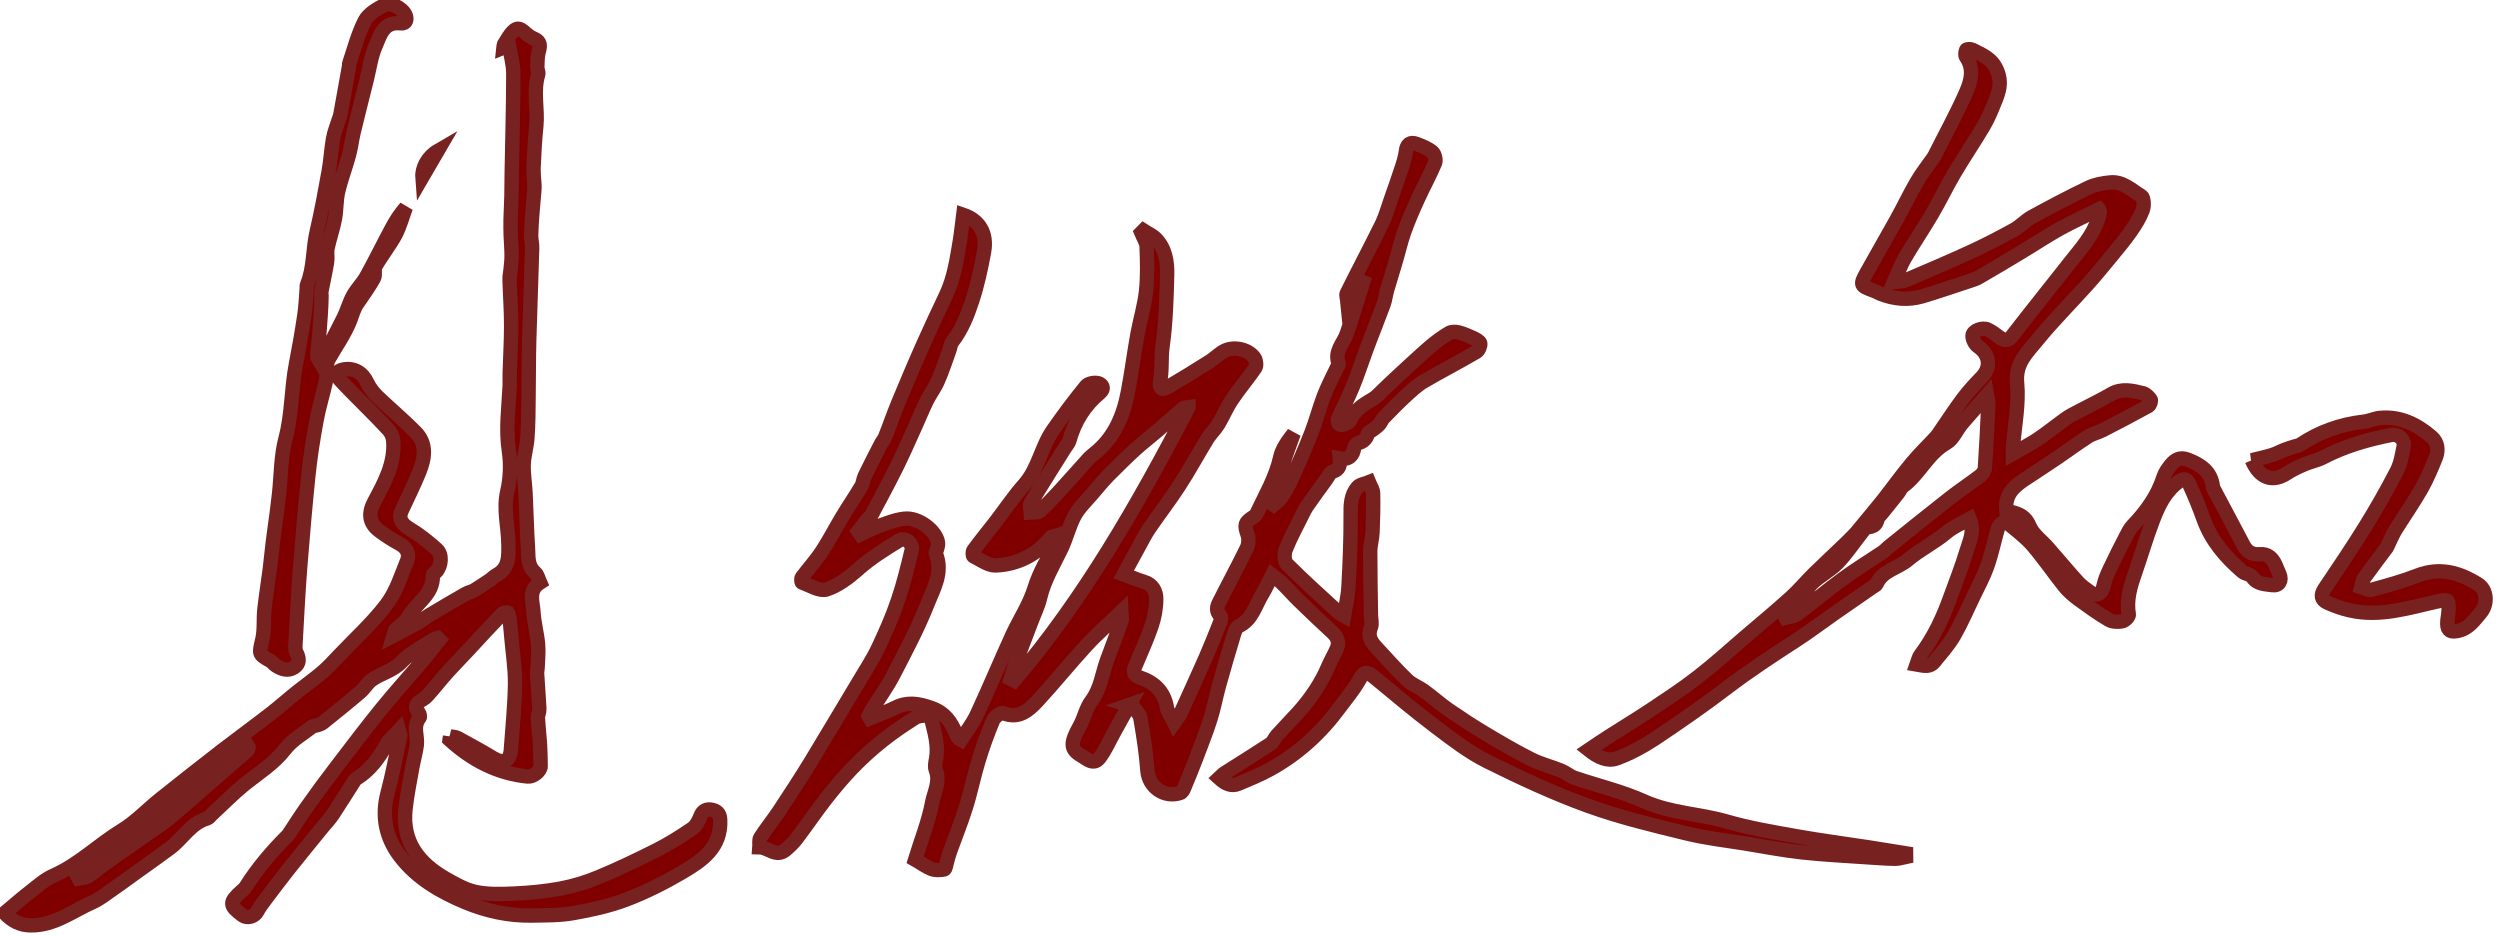 <?xml version="1.0" encoding="UTF-8" standalone="no"?>
<!-- Generator: Adobe Illustrator 25.0.0, SVG Export Plug-In . SVG Version: 6.00 Build 0)  -->

<svg
   version="1.1"
   id="图层_1"
   x="0px"
   y="0px"
   viewBox="0 0 168.499 63.089"
   xml:space="preserve"
   sodipodi:docname="logo.svg"
   width="168.499"
   height="63.089"
   inkscape:export-filename="C:\Users\mingt\Pictures\ControlCenter4\Scan\CCI2023032422232232.png"
   inkscape:export-xdpi="600.09528"
   inkscape:export-ydpi="600.09528"
   inkscape:version="1.1.2 (b8e25be833, 2022-02-05)"
   xmlns:inkscape="http://www.inkscape.org/namespaces/inkscape"
   xmlns:sodipodi="http://sodipodi.sourceforge.net/DTD/sodipodi-0.dtd"
   xmlns="http://www.w3.org/2000/svg"
   xmlns:svg="http://www.w3.org/2000/svg"><defs
   id="defs35" /><sodipodi:namedview
   id="namedview33"
   pagecolor="#ffffff"
   bordercolor="#666666"
   borderopacity="1.0"
   inkscape:pageshadow="2"
   inkscape:pageopacity="0.0"
   inkscape:pagecheckerboard="0"
   showgrid="false"
   inkscape:zoom="3.3322407"
   inkscape:cx="77.575428"
   inkscape:cy="85.077888"
   inkscape:window-width="1728"
   inkscape:window-height="992"
   inkscape:window-x="-8"
   inkscape:window-y="-8"
   inkscape:window-maximized="1"
   inkscape:current-layer="g30"
   fit-margin-top="0"
   fit-margin-left="0"
   fit-margin-right="0"
   fit-margin-bottom="0"
   width="164.576px" />
<style
   type="text/css"
   id="style2">
	.st0{fill:#FFFFFF;}
</style>
<g
   id="g30"
   transform="translate(-864.888,-473.383)">
	
	
	
	
	
	
	
	
	
	
	
	
	
<g
   id="g110"
   inkscape:export-filename="D:\github-mingtaoli\mingtaoli.github.io\src\.vuepress\public\logo.png"
   inkscape:export-xdpi="600.09528"
   inkscape:export-ydpi="600.09528"><path
     d="m 940.999,520.891 c -0.349,0.63 -0.698,1.26 -1.047,1.9 -0.32,0.572 -0.572,1.183 -0.969,1.687 -0.397,0.514 -0.882,0.029 -1.212,-0.165 -0.776,-0.436 -0.737,-0.873 -0.116,-1.987 0.31,-0.543 0.417,-1.212 0.795,-1.706 0.63,-0.834 0.717,-1.842 1.057,-2.763 0.33,-0.882 0.659,-1.755 0.969,-2.637 0.058,-0.174 -0.01,-0.388 -0.019,-0.601 -0.824,0.795 -1.638,1.493 -2.356,2.278 -1.125,1.222 -2.172,2.53 -3.306,3.752 -0.591,0.63 -1.26,1.222 -2.298,0.795 -0.136,-0.058 -0.572,0.252 -0.669,0.475 -0.378,0.892 -0.708,1.813 -0.989,2.744 -0.32,1.037 -0.524,2.113 -0.853,3.141 -0.31,0.999 -0.708,1.968 -1.057,2.947 -0.087,0.233 -0.145,0.475 -0.213,0.717 -0.058,0.184 -0.087,0.494 -0.184,0.514 -0.281,0.058 -0.601,0.068 -0.863,-0.029 -0.388,-0.155 -0.727,-0.417 -1.105,-0.63 0.388,-1.26 0.902,-2.54 1.154,-3.878 0.136,-0.688 0.543,-1.386 0.242,-2.162 -0.087,-0.213 -0.029,-0.504 0.019,-0.746 0.165,-0.931 -0.107,-1.794 -0.32,-2.676 -0.029,-0.107 -0.204,-0.252 -0.31,-0.252 -0.262,0.01 -0.572,0.019 -0.785,0.155 -0.756,0.485 -1.512,0.989 -2.21,1.551 -0.717,0.572 -1.406,1.192 -2.036,1.852 -0.63,0.659 -1.222,1.367 -1.784,2.084 -0.669,0.863 -1.289,1.774 -1.949,2.647 -0.213,0.281 -0.465,0.524 -0.737,0.756 -0.64,0.553 -1.173,-0.155 -1.774,-0.165 0.019,-0.223 -0.049,-0.485 0.058,-0.65 0.407,-0.63 0.882,-1.212 1.299,-1.842 0.708,-1.076 1.415,-2.152 2.084,-3.248 1.105,-1.813 2.191,-3.655 3.286,-5.477 0.427,-0.727 0.902,-1.435 1.26,-2.191 0.494,-1.047 0.969,-2.113 1.338,-3.209 0.388,-1.134 0.669,-2.307 0.95,-3.471 0.039,-0.165 -0.116,-0.436 -0.262,-0.553 -0.116,-0.097 -0.417,-0.145 -0.543,-0.068 -0.999,0.611 -1.987,1.222 -2.87,2.016 -0.611,0.543 -1.328,1.076 -2.084,1.318 -0.456,0.145 -1.095,-0.271 -1.648,-0.465 -0.049,-0.019 -0.068,-0.271 -0.01,-0.349 0.446,-0.601 0.96,-1.154 1.367,-1.784 0.485,-0.737 0.882,-1.522 1.338,-2.278 0.427,-0.708 0.892,-1.386 1.309,-2.094 0.116,-0.194 0.116,-0.446 0.213,-0.65 0.359,-0.737 0.727,-1.464 1.105,-2.191 0.087,-0.165 0.223,-0.32 0.291,-0.494 0.291,-0.727 0.543,-1.474 0.843,-2.201 0.562,-1.357 1.134,-2.714 1.735,-4.062 0.485,-1.095 0.999,-2.181 1.512,-3.267 0.553,-1.163 0.727,-2.424 0.94,-3.674 0.097,-0.582 0.145,-1.163 0.223,-1.745 1.086,0.368 1.629,1.241 1.406,2.492 -0.204,1.115 -0.446,2.23 -0.795,3.296 -0.32,0.979 -0.708,1.958 -1.357,2.792 -0.107,0.145 -0.116,0.359 -0.184,0.543 -0.252,0.698 -0.485,1.415 -0.785,2.094 -0.204,0.465 -0.524,0.873 -0.746,1.328 -0.32,0.659 -0.591,1.348 -0.902,2.016 -0.368,0.824 -0.737,1.648 -1.134,2.453 -0.543,1.095 -1.125,2.172 -1.697,3.248 -0.068,0.126 -0.223,0.213 -0.31,0.33 -0.194,0.242 -0.378,0.485 -0.572,0.737 0.049,0.068 0.107,0.145 0.155,0.213 0.378,-0.174 0.746,-0.388 1.134,-0.524 0.591,-0.213 1.192,-0.465 1.813,-0.533 0.95,-0.116 2.152,0.795 2.278,1.619 0.019,0.145 -0.039,0.31 -0.078,0.465 -0.019,0.087 -0.097,0.194 -0.078,0.252 0.533,1.28 -0.155,2.395 -0.582,3.48 -0.64,1.609 -1.464,3.151 -2.259,4.692 -0.436,0.834 -0.989,1.6 -1.483,2.404 -0.078,0.126 -0.126,0.262 -0.194,0.397 0.029,0.049 0.058,0.087 0.087,0.136 0.572,-0.233 1.154,-0.436 1.697,-0.708 0.824,-0.417 1.561,-0.291 2.424,0.01 0.931,0.33 1.348,0.94 1.677,1.745 0.039,0.107 0.097,0.204 0.165,0.31 0.019,0.029 0.068,0.039 0.174,0.097 0.359,-0.562 0.785,-1.095 1.066,-1.706 0.814,-1.755 1.561,-3.539 2.365,-5.303 0.485,-1.066 1.154,-2.055 1.503,-3.16 0.359,-1.154 0.931,-2.143 1.6,-3.102 0.077,-0.107 -0.019,-0.339 -0.039,-0.504 -0.145,0.049 -0.359,0.039 -0.436,0.136 -0.969,1.183 -2.239,1.823 -3.723,1.89 -0.494,0.019 -1.008,-0.378 -1.503,-0.62 -0.058,-0.029 -0.068,-0.31 0,-0.397 0.485,-0.659 1.008,-1.299 1.512,-1.949 0.64,-0.834 1.222,-1.706 1.92,-2.492 0.95,-1.076 1.134,-2.53 1.929,-3.665 0.708,-1.018 1.454,-2.016 2.239,-2.976 0.145,-0.174 0.572,-0.252 0.814,-0.184 0.271,0.078 0.465,0.349 0.107,0.65 -1.018,0.843 -1.687,1.92 -2.046,3.199 -0.058,0.213 -0.233,0.388 -0.349,0.582 -0.766,1.222 -1.541,2.443 -2.278,3.674 -0.087,0.145 0.01,0.397 0.019,0.601 0.194,-0.019 0.465,0.039 0.582,-0.068 0.446,-0.397 0.863,-0.843 1.27,-1.28 0.679,-0.737 1.338,-1.493 2.007,-2.23 0.126,-0.145 0.281,-0.271 0.427,-0.388 1.357,-1.076 1.968,-2.569 2.269,-4.207 0.242,-1.28 0.407,-2.579 0.64,-3.868 0.174,-0.95 0.465,-1.89 0.572,-2.85 0.107,-0.999 0.078,-2.016 0.039,-3.025 -0.01,-0.31 -0.233,-0.62 -0.359,-0.931 0.049,-0.049 0.097,-0.107 0.145,-0.155 0.281,0.184 0.62,0.33 0.843,0.562 0.65,0.669 0.776,1.561 0.756,2.424 -0.039,1.609 -0.087,3.238 -0.31,4.828 -0.116,0.824 0,1.648 -0.184,2.453 -0.029,0.116 0.049,0.349 0.136,0.388 0.107,0.049 0.291,-0.039 0.417,-0.107 0.95,-0.562 1.89,-1.134 2.821,-1.726 0.368,-0.233 0.679,-0.582 1.066,-0.746 0.64,-0.271 1.59,-0.049 1.958,0.543 0.097,0.165 0.136,0.494 0.039,0.64 -0.504,0.737 -1.086,1.415 -1.58,2.152 -0.349,0.524 -0.591,1.115 -0.911,1.648 -0.204,0.339 -0.514,0.62 -0.727,0.96 -0.65,1.047 -1.231,2.143 -1.91,3.18 -0.63,0.979 -1.357,1.91 -2.016,2.879 -0.271,0.397 -0.494,0.843 -0.727,1.27 -0.339,0.611 -0.669,1.222 -0.999,1.832 0.485,0.174 0.921,0.368 1.377,0.504 0.582,0.174 0.814,0.65 0.814,1.144 0,0.62 -0.116,1.26 -0.32,1.852 -0.32,0.94 -0.746,1.842 -1.125,2.763 -0.126,0.32 -0.049,0.562 0.32,0.679 0.989,0.33 1.658,0.94 1.842,2.026 0.049,0.31 0.281,0.582 0.494,1.018 0.184,-0.262 0.33,-0.417 0.417,-0.601 0.572,-1.26 1.154,-2.521 1.706,-3.781 0.349,-0.805 0.679,-1.619 0.999,-2.443 0.039,-0.107 0.049,-0.31 -0.01,-0.368 -0.31,-0.291 -0.242,-0.611 -0.087,-0.902 0.611,-1.222 1.26,-2.414 1.861,-3.645 0.126,-0.262 0.155,-0.65 0.058,-0.921 -0.223,-0.669 -0.213,-0.805 0.368,-1.183 0.097,-0.058 0.194,-0.145 0.242,-0.242 0.582,-1.241 1.289,-2.424 1.59,-3.791 0.126,-0.582 0.523,-1.115 0.911,-1.609 -0.271,0.785 -0.572,1.561 -0.824,2.346 -0.252,0.785 -0.475,1.571 -0.708,2.365 0.049,0.039 0.107,0.078 0.155,0.107 0.184,-0.165 0.407,-0.301 0.543,-0.504 0.242,-0.359 0.465,-0.746 0.65,-1.144 0.475,-1.057 0.95,-2.123 1.367,-3.199 0.32,-0.814 0.533,-1.667 0.843,-2.482 0.262,-0.679 0.601,-1.318 0.911,-1.968 0.029,-0.068 0.126,-0.145 0.107,-0.194 -0.359,-0.843 0.32,-1.396 0.543,-2.084 0.388,-1.134 0.727,-2.288 1.086,-3.432 -0.097,-0.039 -0.194,-0.078 -0.291,-0.116 -0.223,0.446 -0.456,0.892 -0.756,1.483 -0.029,-0.301 -0.116,-0.494 -0.049,-0.62 0.776,-1.561 1.59,-3.102 2.365,-4.673 0.252,-0.514 0.397,-1.076 0.591,-1.619 0.262,-0.746 0.524,-1.483 0.766,-2.23 0.116,-0.339 0.213,-0.698 0.262,-1.047 0.058,-0.475 0.271,-0.669 0.717,-0.504 0.378,0.145 0.776,0.301 1.076,0.553 0.155,0.136 0.252,0.533 0.174,0.727 -0.33,0.795 -0.746,1.541 -1.105,2.327 -0.349,0.756 -0.688,1.532 -0.969,2.317 -0.242,0.688 -0.397,1.396 -0.611,2.104 -0.174,0.601 -0.368,1.202 -0.543,1.803 -0.097,0.33 -0.126,0.669 -0.242,0.989 -0.378,1.028 -0.795,2.046 -1.173,3.073 -0.31,0.834 -0.582,1.687 -0.921,2.511 -0.291,0.708 -0.65,1.396 -0.96,2.094 -0.049,0.097 -0.029,0.262 0.029,0.359 0.039,0.068 0.213,0.107 0.291,0.078 0.174,-0.068 0.417,-0.155 0.475,-0.301 0.32,-0.717 0.931,-1.086 1.561,-1.454 0.242,-0.145 0.427,-0.378 0.64,-0.572 0.359,-0.339 0.708,-0.679 1.066,-1.008 0.698,-0.64 1.386,-1.289 2.104,-1.91 0.407,-0.349 0.843,-0.669 1.299,-0.94 0.165,-0.097 0.427,-0.097 0.63,-0.049 0.339,0.087 0.669,0.233 0.989,0.378 0.184,0.087 0.456,0.223 0.485,0.368 0.029,0.174 -0.107,0.485 -0.262,0.572 -1.173,0.688 -2.385,1.309 -3.558,1.997 -0.456,0.271 -0.853,0.65 -1.251,1.018 -0.494,0.456 -0.96,0.94 -1.435,1.425 -0.116,0.116 -0.174,0.301 -0.281,0.427 -0.116,0.136 -0.262,0.233 -0.407,0.349 -0.126,0.107 -0.339,0.175 -0.378,0.301 -0.107,0.359 -0.31,0.543 -0.669,0.64 -0.107,0.029 -0.233,0.174 -0.252,0.291 -0.078,0.543 -0.349,0.843 -0.979,0.737 0.039,0.436 0,0.746 -0.465,0.882 -0.194,0.058 -0.32,0.368 -0.475,0.572 -0.436,0.591 -0.863,1.183 -1.28,1.784 -0.116,0.174 -0.213,0.368 -0.301,0.553 -0.388,0.785 -0.805,1.551 -1.125,2.356 -0.107,0.281 -0.097,0.795 0.097,0.979 1.134,1.134 2.327,2.201 3.5,3.277 0.058,0.049 0.136,0.078 0.339,0.194 0.116,-0.708 0.271,-1.338 0.301,-1.987 0.087,-1.6 0.155,-3.19 0.145,-4.789 -0.01,-0.698 0,-1.348 0.456,-1.881 0.165,-0.194 0.514,-0.233 0.776,-0.339 0.097,0.242 0.281,0.494 0.281,0.737 0.019,0.882 0,1.764 -0.039,2.637 -0.019,0.436 -0.155,0.863 -0.155,1.299 0,1.415 0.029,2.831 0.049,4.246 0,0.291 0.097,0.611 0,0.853 -0.233,0.572 0,0.979 0.359,1.357 0.688,0.737 1.357,1.503 2.084,2.201 0.32,0.31 0.785,0.475 1.154,0.746 0.562,0.407 1.076,0.873 1.648,1.27 0.824,0.562 1.658,1.115 2.511,1.619 1.008,0.601 2.016,1.192 3.063,1.716 0.63,0.32 1.338,0.485 1.997,0.756 0.31,0.126 0.582,0.368 0.902,0.485 1.571,0.533 3.199,0.911 4.702,1.59 1.774,0.795 3.703,0.824 5.526,1.348 1.541,0.446 3.141,0.717 4.731,0.999 1.629,0.291 3.277,0.504 4.915,0.756 0.824,0.126 1.648,0.262 2.472,0.397 0,0.078 0.01,0.155 0.01,0.233 -0.242,0.049 -0.485,0.136 -0.727,0.136 -0.611,-0.01 -1.222,-0.058 -1.832,-0.097 -1.493,-0.107 -2.996,-0.174 -4.479,-0.339 -1.27,-0.136 -2.53,-0.388 -3.8,-0.591 -1.318,-0.213 -2.647,-0.359 -3.946,-0.679 -2.23,-0.543 -4.469,-1.076 -6.621,-1.852 -2.336,-0.843 -4.605,-1.9 -6.825,-3.005 -1.251,-0.62 -2.385,-1.503 -3.5,-2.346 -1.415,-1.066 -2.763,-2.21 -4.13,-3.335 -0.524,-0.436 -0.688,-0.368 -1.008,0.204 -0.368,0.65 -0.853,1.222 -1.299,1.823 -1.28,1.745 -2.841,3.17 -4.741,4.207 -0.669,0.368 -1.386,0.65 -2.084,0.95 -0.494,0.213 -0.892,0.01 -1.318,-0.378 0.136,-0.126 0.242,-0.252 0.378,-0.339 1.018,-0.65 2.055,-1.289 3.073,-1.958 0.194,-0.126 0.281,-0.397 0.446,-0.582 0.465,-0.514 0.96,-1.018 1.425,-1.532 0.853,-0.95 1.561,-1.987 2.055,-3.17 0.175,-0.407 0.407,-0.776 0.572,-1.183 0.165,-0.407 0.01,-0.756 -0.301,-1.047 -0.776,-0.717 -1.541,-1.444 -2.298,-2.181 -0.388,-0.378 -0.737,-0.785 -1.125,-1.163 -0.175,-0.174 -0.378,-0.301 -0.659,-0.524 -0.242,0.475 -0.417,0.892 -0.65,1.27 -0.475,0.766 -0.669,1.735 -1.6,2.172 -0.155,0.078 -0.252,0.339 -0.31,0.533 -0.349,1.163 -0.698,2.327 -1.018,3.5 -0.204,0.737 -0.339,1.503 -0.572,2.23 -0.281,0.902 -0.64,1.774 -0.969,2.656 -0.252,0.669 -0.533,1.338 -0.805,1.997 -0.049,0.126 -0.145,0.291 -0.252,0.32 -1.086,0.368 -2.143,-0.407 -2.22,-1.503 -0.087,-1.183 -0.271,-2.365 -0.475,-3.548 -0.049,-0.271 -0.32,-0.504 -0.485,-0.766 -0.136,-0.087 -0.204,-0.097 -0.271,-0.116 z m 3.994,-20.058 c -0.223,0.029 -0.291,0.019 -0.33,0.049 -0.591,0.514 -1.183,1.028 -1.774,1.541 -0.475,0.407 -0.979,0.795 -1.444,1.212 -0.63,0.572 -1.231,1.173 -1.832,1.774 -0.378,0.388 -0.727,0.805 -1.076,1.222 -0.417,0.494 -0.911,0.95 -1.212,1.503 -0.378,0.698 -0.553,1.503 -0.902,2.23 -0.524,1.086 -1.154,2.123 -1.435,3.325 -0.136,0.572 -0.407,1.105 -0.611,1.658 -0.339,0.882 -0.679,1.764 -1.008,2.647 -0.136,0.378 -0.242,0.766 -0.359,1.154 0.078,0.039 0.155,0.068 0.233,0.107 4.741,-5.565 8.328,-11.866 11.75,-18.42 z"
     id="path6"
     style="fill:#800000;fill-opacity:1;stroke:#782121;stroke-width:0.969;stroke-opacity:1" /><g
     id="g128"
     transform="matrix(0.969,0,0,0.969,30.105,8.921)"
     style="fill:#800000;fill-opacity:1;stroke:#782121;stroke-opacity:1"><path
       d="m 1007.49,493.87 c -0.92,0.46 -1.84,0.87 -2.71,1.35 -0.92,0.51 -1.8,1.1 -2.7,1.64 -0.99,0.6 -1.99,1.19 -2.99,1.77 -0.15,0.09 -0.33,0.14 -0.5,0.2 -1.13,0.37 -2.25,0.76 -3.39,1.1 -0.99,0.29 -1.97,0.2 -2.93,-0.18 -0.15,-0.06 -0.28,-0.15 -0.43,-0.2 -0.98,-0.36 -1,-0.39 -0.51,-1.28 0.68,-1.23 1.39,-2.44 2.07,-3.67 0.48,-0.86 0.9,-1.75 1.39,-2.6 0.35,-0.6 0.79,-1.16 1.19,-1.73 0.02,-0.03 0.04,-0.07 0.06,-0.1 0.74,-1.48 1.55,-2.94 2.21,-4.45 0.33,-0.76 0.56,-1.62 -0.01,-2.44 -0.08,-0.11 -0.05,-0.35 0.01,-0.49 0.03,-0.06 0.31,-0.07 0.43,-0.01 0.68,0.36 1.37,0.58 1.73,1.47 0.34,0.83 0.12,1.45 -0.16,2.14 -0.23,0.57 -0.46,1.15 -0.77,1.67 -0.66,1.12 -1.39,2.19 -2.05,3.31 -0.55,0.93 -1.01,1.91 -1.56,2.84 -0.61,1.04 -1.29,2.04 -1.9,3.08 -0.27,0.47 -0.45,0.99 -0.74,1.64 0.39,-0.05 0.63,-0.03 0.82,-0.12 1.55,-0.66 3.1,-1.32 4.62,-2.02 0.99,-0.46 1.97,-0.97 2.93,-1.5 0.43,-0.24 0.77,-0.63 1.2,-0.87 1.3,-0.71 2.62,-1.41 3.96,-2.05 0.46,-0.22 0.99,-0.31 1.5,-0.36 0.88,-0.1 1.5,0.55 2.18,0.95 0.17,0.1 0.2,0.68 0.09,0.97 -0.2,0.53 -0.51,1.03 -0.84,1.5 -0.42,0.6 -0.89,1.16 -1.36,1.73 -0.56,0.68 -1.12,1.37 -1.71,2.02 -1.14,1.27 -2.35,2.47 -3.42,3.79 -0.69,0.85 -1.54,1.59 -1.41,2.98 0.14,1.47 -0.17,2.99 -0.29,4.48 -0.01,0.16 0,0.31 0,0.44 0.59,-0.34 1.19,-0.64 1.74,-1.01 0.67,-0.45 1.29,-0.96 1.95,-1.43 0.25,-0.18 0.54,-0.32 0.82,-0.47 0.77,-0.41 1.56,-0.78 2.31,-1.22 0.74,-0.44 1.48,-0.25 2.22,-0.07 0.21,0.05 0.41,0.26 0.54,0.44 0.06,0.08 -0.04,0.38 -0.14,0.44 -1.05,0.58 -2.12,1.14 -3.19,1.69 -0.33,0.17 -0.72,0.25 -1.03,0.45 -0.71,0.46 -1.39,0.96 -2.09,1.44 -0.72,0.49 -1.45,0.96 -2.17,1.44 -0.81,0.52 -1.54,1.09 -1.42,2.25 0.09,0.03 0.19,0.07 0.3,0.1 0.59,0.14 1.04,0.32 1.32,1 0.23,0.57 0.83,0.99 1.27,1.49 0.7,0.8 1.38,1.62 2.1,2.41 0.24,0.26 0.54,0.47 0.83,0.68 0.46,0.34 0.83,0.14 0.94,-0.43 0.09,-0.42 0.26,-0.82 0.45,-1.21 0.35,-0.74 0.72,-1.48 1.1,-2.21 0.14,-0.27 0.27,-0.55 0.47,-0.76 0.95,-0.99 1.74,-2.08 2.16,-3.41 0.09,-0.29 0.3,-0.57 0.49,-0.81 0.3,-0.38 0.66,-0.59 1.19,-0.38 0.9,0.35 1.63,0.82 1.75,1.88 0.01,0.06 0.03,0.12 0.06,0.17 0.7,1.31 1.39,2.63 2.09,3.94 0.24,0.44 0.61,0.64 1.14,0.59 0.52,-0.04 0.85,0.27 1.06,0.73 0.1,0.22 0.19,0.44 0.28,0.66 0.2,0.45 -0.03,0.84 -0.52,0.76 -0.48,-0.08 -1.04,-0.04 -1.38,-0.58 -0.12,-0.18 -0.48,-0.19 -0.67,-0.35 -1.19,-1.02 -2.18,-2.17 -2.72,-3.68 -0.3,-0.84 -0.64,-1.66 -1.01,-2.47 -0.13,-0.28 -0.33,-0.39 -0.71,-0.12 -0.94,0.69 -1.4,1.67 -1.79,2.69 -0.46,1.19 -0.81,2.42 -1.23,3.62 -0.33,0.95 -0.63,1.9 -0.45,2.94 0.02,0.14 -0.28,0.44 -0.47,0.47 -0.3,0.05 -0.68,0.04 -0.93,-0.11 -0.73,-0.43 -1.42,-0.93 -2.11,-1.43 -0.36,-0.27 -0.71,-0.57 -0.98,-0.91 -0.75,-0.94 -1.43,-1.94 -2.21,-2.85 -0.52,-0.59 -1.17,-1.07 -1.78,-1.58 -0.07,-0.06 -0.31,-0.01 -0.4,0.07 -0.12,0.11 -0.22,0.29 -0.26,0.46 -0.24,0.85 -0.42,1.73 -0.72,2.56 -0.25,0.7 -0.61,1.36 -0.94,2.04 -0.44,0.92 -0.85,1.87 -1.36,2.76 -0.39,0.66 -0.91,1.24 -1.4,1.84 -0.1,0.13 -0.3,0.23 -0.46,0.24 -0.24,0.02 -0.49,-0.05 -0.73,-0.09 0.08,-0.22 0.12,-0.48 0.26,-0.66 0.94,-1.25 1.58,-2.64 2.1,-4.1 0.37,-1.04 0.79,-2.07 1.1,-3.13 0.2,-0.68 0.58,-1.37 0.22,-2.24 -0.57,0.32 -1.15,0.55 -1.6,0.94 -0.86,0.72 -1.87,1.21 -2.71,1.92 -0.7,0.59 -1.75,0.72 -2.16,1.67 -0.04,0.09 -0.19,0.14 -0.28,0.21 -0.87,0.6 -1.74,1.2 -2.6,1.8 -0.89,0.62 -1.77,1.29 -2.68,1.88 -1.65,1.07 -3.29,2.14 -4.85,3.33 -1.64,1.25 -3.33,2.42 -5.04,3.56 -0.82,0.54 -1.7,1.01 -2.62,1.35 -0.65,0.24 -1.31,-0.07 -1.96,-0.59 0.52,-0.35 0.97,-0.66 1.43,-0.95 0.98,-0.63 1.98,-1.23 2.94,-1.87 1.08,-0.72 2.16,-1.43 3.18,-2.22 1.14,-0.88 2.21,-1.85 3.3,-2.79 1.07,-0.91 2.16,-1.82 3.2,-2.76 0.58,-0.52 1.08,-1.13 1.63,-1.67 0.75,-0.73 1.52,-1.45 2.27,-2.17 0.27,-0.26 0.52,-0.53 0.78,-0.8 0.07,0.06 0.14,0.12 0.21,0.18 -0.54,0.69 -1.03,1.43 -1.63,2.05 -0.52,0.53 -1.22,0.88 -1.76,1.4 -0.39,0.38 -0.61,0.92 -0.96,1.35 -0.28,0.33 -0.63,0.6 -0.96,0.89 0.03,0.05 0.06,0.1 0.09,0.16 0.25,-0.07 0.56,-0.07 0.75,-0.22 1.07,-0.8 2.09,-1.66 3.17,-2.45 0.9,-0.66 1.86,-1.25 2.79,-1.87 0.15,-0.1 0.27,-0.23 0.4,-0.35 1.41,-1.13 2.8,-2.26 4.22,-3.37 0.71,-0.56 1.47,-1.06 2.19,-1.61 0.15,-0.12 0.31,-0.34 0.32,-0.53 0.1,-1.49 0.17,-2.98 0.24,-4.48 0.01,-0.15 -0.05,-0.29 -0.1,-0.59 -0.64,0.73 -1.2,1.34 -1.74,1.98 -0.37,0.44 -0.61,1.08 -1.07,1.34 -1.31,0.74 -1.87,2.17 -3.03,3.02 -0.14,0.1 -0.2,0.29 -0.31,0.43 -0.38,0.49 -0.77,0.97 -1.16,1.45 -0.11,0.14 -0.27,0.26 -0.3,0.42 -0.15,0.64 -0.62,0.51 -1.2,0.58 0.6,-0.73 1.11,-1.32 1.59,-1.93 0.67,-0.85 1.3,-1.74 2,-2.57 0.52,-0.63 1.12,-1.2 1.68,-1.81 0.13,-0.14 0.23,-0.31 0.34,-0.47 0.52,-0.75 1.01,-1.51 1.56,-2.24 0.39,-0.51 0.82,-0.98 1.27,-1.44 0.68,-0.7 0.56,-1.6 -0.25,-2.15 -0.21,-0.14 -0.4,-0.51 -0.38,-0.76 0.02,-0.35 0.69,-0.59 1.05,-0.42 0.28,0.13 0.54,0.33 0.8,0.52 0.33,0.25 0.59,0.33 0.9,-0.07 1.32,-1.71 2.68,-3.39 4.01,-5.09 0.76,-0.97 1.61,-1.88 1.99,-3.1 0.04,-0.13 0.08,-0.27 0.1,-0.4 0.03,-0.01 0,-0.07 -0.05,-0.23 z"
       id="path10"
       style="fill:#800000;fill-opacity:1;stroke:#782121;stroke-opacity:1" /><path
       d="m 1018.12,511.33 c 0.51,-0.13 0.97,-0.22 1.41,-0.36 0.29,-0.09 0.57,-0.25 0.86,-0.36 0.26,-0.1 0.52,-0.18 0.79,-0.26 0.09,-0.03 0.2,-0.03 0.27,-0.08 1.35,-0.91 2.84,-1.44 4.46,-1.62 0.37,-0.04 0.73,-0.22 1.1,-0.26 1.41,-0.14 2.6,0.44 3.62,1.33 0.41,0.35 0.5,0.91 0.28,1.44 -0.3,0.73 -0.6,1.46 -0.99,2.15 -0.56,0.98 -1.21,1.91 -1.81,2.87 -0.19,0.32 -0.33,0.66 -0.5,1 -0.03,0.07 -0.05,0.15 -0.1,0.22 -0.53,0.71 -1.07,1.41 -1.58,2.13 -0.12,0.17 -0.13,0.42 -0.19,0.63 0.24,0.07 0.51,0.24 0.72,0.18 1.07,-0.29 2.15,-0.59 3.18,-0.99 1.55,-0.6 2.92,-0.21 4.22,0.61 0.61,0.38 0.7,1.37 0.16,2 -0.44,0.51 -0.83,1.11 -1.6,1.25 -0.45,0.09 -0.7,0 -0.71,-0.48 -0.01,-0.31 0.08,-0.62 0.09,-0.94 0.01,-0.23 0.03,-0.5 -0.08,-0.67 -0.06,-0.09 -0.4,-0.04 -0.59,0.01 -2.05,0.45 -4.08,1.14 -6.22,0.64 -0.53,-0.12 -1.06,-0.31 -1.56,-0.54 -0.41,-0.19 -0.47,-0.52 -0.19,-0.94 0.96,-1.43 1.93,-2.86 2.84,-4.33 0.78,-1.26 1.52,-2.56 2.2,-3.88 0.27,-0.52 0.36,-1.14 0.48,-1.72 0.09,-0.46 -0.39,-0.88 -0.85,-0.79 -1.65,0.33 -3.26,0.78 -4.76,1.57 -0.4,0.21 -0.86,0.29 -1.28,0.47 -0.42,0.18 -0.84,0.37 -1.22,0.62 -0.96,0.64 -1.89,0.42 -2.45,-0.9 z"
       id="path18"
       style="fill:#800000;fill-opacity:1;stroke:#782121;stroke-opacity:1" /></g><g
     id="g44"
     transform="matrix(0.969,0,0,0.969,6.919,38.633)"
     style="fill:#800000;fill-opacity:1;stroke:#782121;stroke-opacity:1"><path
       d="m 916.72,499.88 c 0.18,0.03 0.38,0.03 0.53,0.11 0.83,0.45 1.67,0.91 2.48,1.4 0.71,0.42 1.16,0.22 1.22,-0.59 0.11,-1.53 0.27,-3.07 0.29,-4.6 0.01,-1.08 -0.17,-2.17 -0.26,-3.25 -0.04,-0.45 -0.08,-0.91 -0.13,-1.36 -0.02,-0.12 -0.09,-0.34 -0.14,-0.34 -0.14,0 -0.32,0.05 -0.41,0.15 -0.77,0.8 -1.52,1.62 -2.27,2.43 -0.48,0.52 -0.98,1.02 -1.45,1.54 -0.49,0.55 -0.95,1.13 -1.44,1.68 -0.09,0.1 -0.2,0.19 -0.32,0.26 -0.4,0.22 -0.65,0.47 -0.27,0.93 0.06,0.08 0.1,0.28 0.05,0.34 -0.48,0.6 -0.12,1.26 -0.19,1.89 -0.06,0.49 -0.2,0.96 -0.29,1.44 -0.18,1.01 -0.39,2.02 -0.5,3.05 -0.24,2.26 0.94,3.74 2.78,4.8 0.67,0.38 1.37,0.78 2.1,0.94 0.86,0.18 1.78,0.15 2.67,0.11 1.09,-0.05 2.18,-0.15 3.25,-0.35 0.89,-0.17 1.78,-0.44 2.62,-0.79 1.38,-0.57 2.73,-1.22 4.06,-1.89 0.85,-0.43 1.66,-0.94 2.45,-1.48 0.27,-0.18 0.46,-0.54 0.58,-0.86 0.15,-0.41 0.44,-0.53 0.79,-0.46 0.33,0.07 0.57,0.22 0.59,0.69 0.09,1.94 -1.26,2.85 -2.64,3.66 -1.24,0.73 -2.55,1.39 -3.9,1.9 -1.18,0.45 -2.44,0.72 -3.68,0.94 -0.95,0.17 -1.94,0.15 -2.91,0.17 -1.59,0.02 -3.12,-0.31 -4.59,-0.92 -1.75,-0.73 -3.38,-1.67 -4.55,-3.2 -0.98,-1.28 -1.3,-2.77 -0.87,-4.39 0.35,-1.32 0.6,-2.67 0.89,-4 0.01,-0.06 -0.04,-0.14 -0.1,-0.36 -0.33,0.36 -0.68,0.62 -0.87,0.97 -0.52,0.95 -1.14,1.79 -2.07,2.37 -0.05,0.03 -0.1,0.07 -0.13,0.12 -0.51,0.8 -1.01,1.6 -1.53,2.39 -0.21,0.32 -0.49,0.6 -0.73,0.9 -0.78,0.96 -1.57,1.92 -2.34,2.89 -0.56,0.7 -1.09,1.42 -1.63,2.13 -0.2,0.26 -0.4,0.53 -0.55,0.82 -0.18,0.35 -0.7,0.51 -1.02,0.27 -0.94,-0.7 -0.95,-0.9 -0.07,-1.69 0.1,-0.09 0.22,-0.18 0.29,-0.3 0.82,-1.3 1.81,-2.46 2.89,-3.54 0.03,-0.03 0.06,-0.05 0.08,-0.09 0.43,-0.65 0.85,-1.32 1.31,-1.96 0.66,-0.94 1.34,-1.86 2.04,-2.77 1.03,-1.35 2.05,-2.7 3.12,-4.02 0.95,-1.17 1.97,-2.29 2.95,-3.45 0.37,-0.44 0.71,-0.9 1.07,-1.35 -0.04,-0.04 -0.07,-0.08 -0.11,-0.12 -0.1,0.03 -0.21,0.04 -0.29,0.1 -0.75,0.5 -1.61,0.9 -2.21,1.54 -0.61,0.65 -1.43,0.8 -2.09,1.27 -0.3,0.22 -0.49,0.58 -0.78,0.83 -0.86,0.74 -1.75,1.45 -2.63,2.16 -0.1,0.08 -0.25,0.11 -0.37,0.16 -0.11,0.04 -0.25,0.03 -0.34,0.09 -0.64,0.5 -1.4,0.93 -1.89,1.56 -0.8,1.04 -1.89,1.7 -2.88,2.5 -0.78,0.64 -1.49,1.37 -2.23,2.05 -0.1,0.09 -0.19,0.24 -0.31,0.28 -1.15,0.33 -1.71,1.4 -2.59,2.06 -0.73,0.55 -1.48,1.07 -2.22,1.6 -0.58,0.41 -1.14,0.84 -1.73,1.24 -0.47,0.32 -0.92,0.7 -1.44,0.93 -1.42,0.63 -2.7,1.66 -4.37,1.61 -0.64,-0.02 -1.19,-0.26 -1.76,-0.85 0.6,-0.5 1.15,-0.99 1.73,-1.44 0.55,-0.43 1.09,-0.92 1.72,-1.19 1.75,-0.78 3.09,-2.14 4.7,-3.12 0.99,-0.6 1.8,-1.48 2.72,-2.21 1.41,-1.13 2.83,-2.24 4.26,-3.35 1.13,-0.87 2.29,-1.71 3.42,-2.59 0.63,-0.49 1.23,-1.03 1.86,-1.53 0.57,-0.45 1.16,-0.87 1.71,-1.34 0.4,-0.34 0.76,-0.74 1.13,-1.13 1.12,-1.18 2.34,-2.28 3.32,-3.57 0.66,-0.87 1.01,-1.99 1.43,-3.03 0.21,-0.52 -0.05,-0.95 -0.58,-1.22 -0.47,-0.25 -0.92,-0.55 -1.35,-0.87 -0.75,-0.56 -0.77,-1.26 -0.34,-2.05 0.7,-1.31 1.43,-2.64 1.31,-4.21 -0.02,-0.26 -0.14,-0.55 -0.31,-0.74 -0.6,-0.66 -1.24,-1.29 -1.87,-1.93 -0.53,-0.54 -1.07,-1.06 -1.57,-1.62 -0.29,-0.32 -0.17,-0.58 0.26,-0.67 0.76,-0.15 1.37,0.22 1.68,0.91 0.17,0.36 0.44,0.7 0.72,0.98 0.87,0.83 1.79,1.6 2.64,2.46 0.81,0.82 0.65,1.81 0.27,2.76 -0.37,0.92 -0.82,1.8 -1.23,2.7 -0.25,0.55 -0.01,0.93 0.54,1.26 0.68,0.41 1.32,0.91 1.91,1.45 0.39,0.36 0.31,1.15 -0.05,1.54 -0.08,0.09 -0.24,0.17 -0.24,0.25 0.07,1.35 -1.19,1.93 -1.72,2.93 -0.18,0.34 -0.59,0.57 -0.88,0.86 -0.06,0.06 -0.06,0.17 -0.13,0.41 0.65,-0.34 1.18,-0.61 1.7,-0.9 0.27,-0.15 0.51,-0.36 0.78,-0.52 0.85,-0.51 1.7,-1.01 2.56,-1.5 0.18,-0.1 0.4,-0.13 0.58,-0.24 0.36,-0.22 0.71,-0.46 1.06,-0.69 0.16,-0.11 0.3,-0.27 0.47,-0.36 0.89,-0.47 0.85,-1.31 0.84,-2.12 -0.01,-1.23 -0.37,-2.44 -0.08,-3.7 0.21,-0.91 0.25,-1.91 0.11,-2.83 -0.23,-1.54 -0.01,-3.04 0.06,-4.55 0.01,-0.28 -0.01,-0.56 0,-0.84 0.03,-1.1 0.1,-2.21 0.1,-3.31 0,-1.07 -0.08,-2.14 -0.11,-3.21 -0.01,-0.23 0.05,-0.47 0.07,-0.7 0.03,-0.31 0.07,-0.62 0.07,-0.94 0,-0.46 -0.04,-0.93 -0.06,-1.39 -0.01,-0.38 -0.02,-0.77 -0.01,-1.15 0.01,-0.55 0.05,-1.09 0.06,-1.64 0.01,-0.57 0.01,-1.13 0.02,-1.7 0.04,-2.27 0.11,-4.53 0.11,-6.8 0,-0.64 -0.19,-1.29 -0.3,-1.97 -0.12,0.05 -0.23,0.1 -0.38,0.16 0.01,-0.09 0,-0.15 0.02,-0.2 0.16,-0.25 0.3,-0.52 0.48,-0.75 0.39,-0.48 0.58,-0.48 1.02,-0.07 0.18,0.17 0.4,0.31 0.63,0.41 0.44,0.19 0.41,0.49 0.3,0.88 -0.1,0.34 -0.08,0.71 -0.1,1.07 -0.01,0.18 0.11,0.37 0.06,0.53 -0.36,1.19 -0.01,2.4 -0.13,3.59 -0.1,0.95 -0.15,1.91 -0.19,2.86 -0.02,0.41 0.04,0.82 0.06,1.23 0.01,0.14 0,0.27 -0.01,0.41 -0.04,0.54 -0.1,1.08 -0.14,1.63 -0.04,0.49 -0.07,0.99 -0.08,1.48 0,0.29 0.08,0.59 0.07,0.88 -0.06,2.09 -0.14,4.17 -0.2,6.26 -0.04,1.36 -0.03,2.72 -0.05,4.08 -0.01,0.95 -0.01,1.9 -0.08,2.85 -0.04,0.62 -0.24,1.24 -0.26,1.86 -0.02,0.67 0.1,1.33 0.13,2 0.06,1.27 0.09,2.54 0.17,3.8 0.04,0.6 -0.05,1.24 0.5,1.72 0.18,0.15 0.23,0.45 0.34,0.69 -0.85,0.54 -0.5,1.34 -0.46,2.03 0.04,0.75 0.25,1.49 0.32,2.24 0.05,0.55 -0.01,1.11 -0.03,1.66 0,0.12 -0.04,0.24 -0.04,0.36 0.05,0.83 0.12,1.67 0.16,2.5 0.01,0.21 -0.11,0.42 -0.1,0.63 0.03,0.58 0.1,1.16 0.14,1.74 0.03,0.54 0.05,1.08 0.05,1.62 0,0.33 -0.52,0.75 -0.9,0.71 -2.12,-0.21 -3.89,-1.15 -5.44,-2.56 0.01,-0.1 0.03,-0.16 0.04,-0.23 z m -14.03,0.75 c -0.03,-0.05 -0.06,-0.1 -0.1,-0.15 -0.43,0.23 -0.88,0.43 -1.28,0.7 -0.29,0.2 -0.49,0.53 -0.78,0.73 -0.81,0.57 -1.67,1.08 -2.46,1.68 -0.61,0.46 -1.12,1.04 -1.7,1.54 -0.4,0.35 -0.84,0.66 -1.26,0.98 -0.9,0.67 -1.81,1.34 -2.7,2.02 -0.56,0.43 -1.11,0.89 -1.66,1.34 0.05,0.09 0.09,0.19 0.14,0.28 0.22,-0.05 0.47,-0.04 0.65,-0.15 0.38,-0.24 0.71,-0.55 1.08,-0.81 0.93,-0.66 1.87,-1.31 2.8,-1.97 0.55,-0.39 1.12,-0.75 1.65,-1.17 0.56,-0.44 1.09,-0.92 1.63,-1.39 1.31,-1.14 2.62,-2.28 3.92,-3.42 0.05,-0.04 0.05,-0.14 0.07,-0.21 z"
       id="path8"
       style="fill:#800000;fill-opacity:1;stroke:#782121;stroke-opacity:1" /><path
       d="m 907.72,473.88 c 0.58,-1.14 1.11,-2.14 1.61,-3.15 0.24,-0.49 0.38,-1.04 0.65,-1.52 0.26,-0.47 0.66,-0.85 0.92,-1.32 0.62,-1.12 1.18,-2.27 1.79,-3.4 0.26,-0.49 0.57,-0.96 0.96,-1.41 -0.24,0.64 -0.41,1.31 -0.72,1.9 -0.41,0.76 -0.96,1.44 -1.39,2.19 -0.13,0.22 0.01,0.61 -0.11,0.83 -0.34,0.61 -0.75,1.18 -1.15,1.76 -0.25,0.36 -0.35,0.78 -0.5,1.17 -0.38,0.97 -1.01,1.84 -1.53,2.76 -0.08,0.14 -0.07,0.33 -0.09,0.5 -0.03,0.35 -0.01,0.72 -0.09,1.06 -0.2,0.89 -0.48,1.77 -0.64,2.67 -0.23,1.25 -0.43,2.51 -0.56,3.78 -0.22,2.11 -0.4,4.23 -0.57,6.35 -0.14,1.8 -0.23,3.6 -0.33,5.4 -0.01,0.19 -0.02,0.42 0.06,0.58 0.21,0.41 0.26,0.78 -0.15,1.05 -0.44,0.29 -0.88,0.13 -1.28,-0.13 -0.13,-0.08 -0.22,-0.23 -0.36,-0.31 -0.87,-0.5 -0.81,-0.48 -0.58,-1.49 0.16,-0.68 0.07,-1.41 0.15,-2.12 0.1,-0.92 0.25,-1.84 0.37,-2.76 0.08,-0.62 0.13,-1.24 0.21,-1.86 0.08,-0.67 0.18,-1.34 0.27,-2.01 0.06,-0.47 0.12,-0.95 0.17,-1.42 0.14,-1.28 0.12,-2.61 0.45,-3.84 0.45,-1.7 0.39,-3.45 0.72,-5.15 0.22,-1.13 0.42,-2.27 0.59,-3.42 0.09,-0.6 0.11,-1.22 0.16,-1.83 0.01,-0.1 -0.01,-0.21 0.03,-0.3 0.48,-1.17 0.38,-2.44 0.66,-3.64 0.32,-1.38 0.58,-2.78 0.83,-4.18 0.14,-0.76 0.18,-1.54 0.31,-2.3 0.08,-0.46 0.26,-0.89 0.4,-1.34 0.04,-0.11 0.09,-0.22 0.11,-0.34 0.21,-1.13 0.41,-2.26 0.61,-3.39 0.01,-0.06 -0.01,-0.12 0.01,-0.18 0.34,-1 0.6,-2.04 1.08,-2.97 0.24,-0.47 0.83,-0.81 1.33,-1.08 0.44,-0.23 1.25,0.18 1.48,0.63 0.18,0.35 0.07,0.68 -0.31,0.63 -1.2,-0.14 -1.42,0.83 -1.74,1.56 -0.32,0.72 -0.42,1.53 -0.61,2.3 -0.31,1.25 -0.63,2.49 -0.93,3.74 -0.12,0.52 -0.18,1.06 -0.32,1.57 -0.23,0.85 -0.55,1.67 -0.75,2.52 -0.14,0.61 -0.11,1.26 -0.22,1.88 -0.13,0.7 -0.37,1.37 -0.52,2.07 -0.06,0.3 0.02,0.64 -0.03,0.95 -0.11,0.68 -0.26,1.34 -0.39,2.02 -0.03,0.14 0.01,0.29 0,0.44 -0.01,0.43 -0.03,0.86 -0.06,1.29 -0.04,0.63 -0.09,1.26 -0.15,1.89 -0.03,0.31 -0.08,0.62 -0.08,0.93 -0.02,0.1 0.1,0.22 0.23,0.44 z"
       id="path16"
       style="fill:#800000;fill-opacity:1;stroke:#782121;stroke-opacity:1" /><path
       d="m 914.8,460.99 c -0.05,-0.66 0.38,-1.44 1.07,-1.84 -0.34,0.59 -0.68,1.18 -1.07,1.84 z"
       id="path22"
       style="fill:#800000;fill-opacity:1;stroke:#782121;stroke-opacity:1" /><path
       class="st0"
       d="m 902.69,500.63 c -0.02,0.07 -0.02,0.17 -0.07,0.21 -1.31,1.14 -2.61,2.28 -3.92,3.42 -0.54,0.47 -1.07,0.95 -1.63,1.39 -0.53,0.41 -1.1,0.78 -1.65,1.17 -0.93,0.66 -1.87,1.31 -2.8,1.97 -0.37,0.26 -0.7,0.57 -1.08,0.81 -0.18,0.11 -0.43,0.1 -0.65,0.15 -0.05,-0.09 -0.09,-0.19 -0.14,-0.28 0.55,-0.45 1.1,-0.9 1.66,-1.34 0.89,-0.68 1.8,-1.34 2.7,-2.02 0.43,-0.32 0.86,-0.63 1.26,-0.98 0.58,-0.5 1.1,-1.08 1.7,-1.54 0.79,-0.6 1.65,-1.11 2.46,-1.68 0.29,-0.2 0.49,-0.53 0.78,-0.73 0.4,-0.27 0.85,-0.47 1.28,-0.7 0.03,0.05 0.06,0.1 0.1,0.15 z"
       id="path26"
       style="fill:#800000;fill-opacity:1;stroke:#782121;stroke-opacity:1" /></g></g></g>
</svg>
